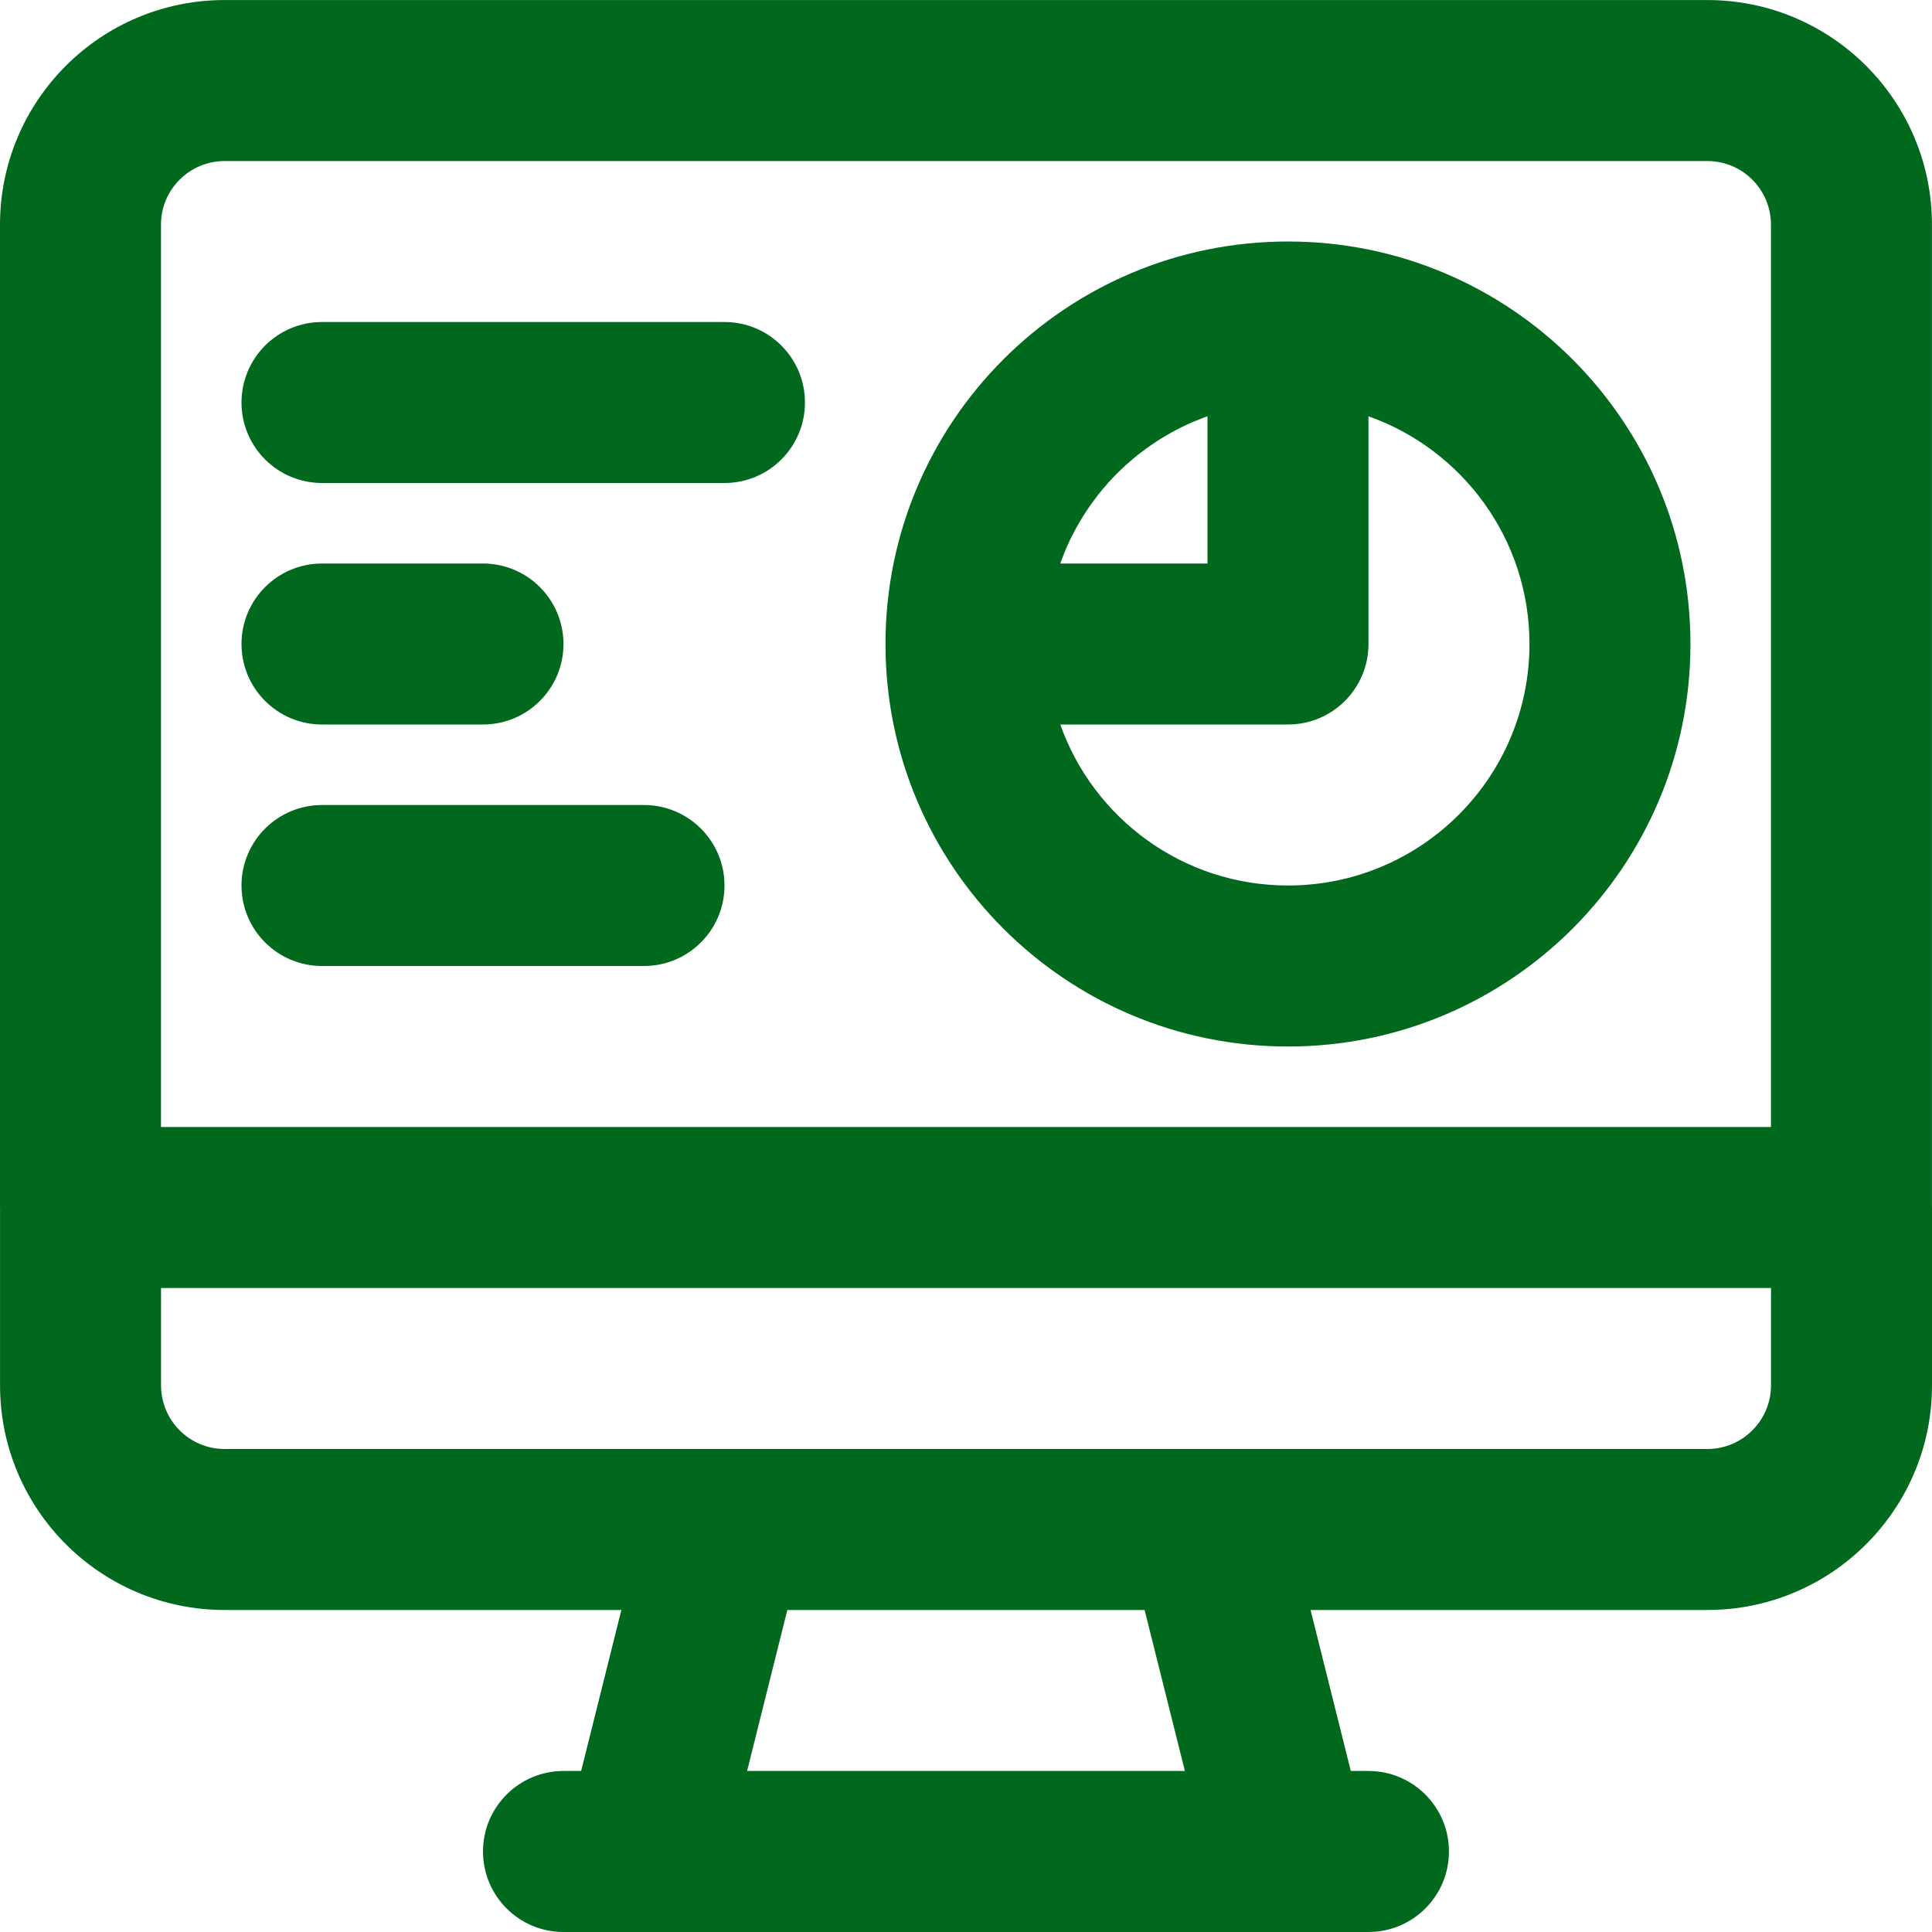 <svg width="40" height="40" viewBox="0 0 40 40" fill="none" xmlns="http://www.w3.org/2000/svg">
<g clip-path="url(#clip0_346_19)">
<path d="M39.999 24.983V4.652C39.999 2.083 37.916 0.001 35.348 0.001H4.652C2.083 0 0 2.083 0 4.652V25C0 25.006 0.001 25.011 0.001 25.017V28.682C0.001 31.25 2.082 33.333 4.651 33.333H12.865L12.032 36.666H11.666C10.746 36.666 10 37.413 10 38.333C10 39.254 10.746 40 11.666 40H13.333H26.666H28.333C29.253 40 29.999 39.254 29.999 38.333C29.999 37.413 29.253 36.666 28.333 36.666H27.967L27.134 33.333H35.348C37.917 33.333 40 31.25 40 28.682V25C40 24.994 39.999 24.989 39.999 24.983ZM3.333 4.652C3.333 3.924 3.924 3.334 4.652 3.334H35.348C36.075 3.334 36.666 3.924 36.666 4.652V23.333H3.333V4.652ZM24.532 36.666H15.468L16.301 33.333H23.698L24.532 36.666ZM36.667 28.682C36.667 29.409 36.076 30 35.348 30H25H15H4.651C3.924 30 3.334 29.41 3.334 28.682V26.667H36.667V28.682H36.667Z" fill="#00691E"/>
<path d="M26.666 5C22.064 5 18.333 8.731 18.333 13.334C18.333 17.936 22.064 21.667 26.666 21.667C31.268 21.667 34.999 17.936 34.999 13.334C34.999 8.731 31.268 5 26.666 5ZM23.32 9.62C23.34 9.601 23.362 9.583 23.384 9.564C23.428 9.526 23.472 9.487 23.518 9.45C23.544 9.429 23.57 9.409 23.596 9.389C23.639 9.356 23.682 9.323 23.726 9.291C23.753 9.27 23.782 9.25 23.81 9.231C23.854 9.2 23.898 9.17 23.943 9.141C23.972 9.122 24.001 9.104 24.03 9.085C24.077 9.056 24.125 9.028 24.174 9C24.201 8.984 24.229 8.968 24.256 8.952C24.314 8.921 24.372 8.891 24.431 8.861C24.451 8.851 24.47 8.841 24.489 8.831C24.568 8.793 24.648 8.757 24.729 8.723C24.749 8.715 24.769 8.708 24.788 8.7C24.85 8.674 24.913 8.65 24.976 8.627C24.984 8.624 24.992 8.622 25 8.619V11.667H21.952C21.955 11.659 21.957 11.651 21.96 11.643C21.983 11.58 22.007 11.518 22.032 11.456C22.04 11.436 22.047 11.416 22.056 11.396C22.09 11.315 22.126 11.235 22.164 11.157C22.174 11.137 22.184 11.118 22.194 11.098C22.224 11.04 22.253 10.981 22.285 10.924C22.3 10.896 22.317 10.869 22.333 10.841C22.361 10.793 22.389 10.745 22.418 10.697C22.436 10.668 22.455 10.639 22.474 10.611C22.503 10.566 22.533 10.521 22.563 10.477C22.583 10.449 22.603 10.421 22.624 10.393C22.656 10.349 22.688 10.306 22.721 10.263C22.742 10.237 22.762 10.211 22.783 10.185C22.82 10.139 22.858 10.095 22.897 10.051C22.915 10.029 22.933 10.008 22.952 9.987C23.068 9.858 23.191 9.736 23.32 9.62ZM26.666 18.333C24.49 18.333 22.639 16.942 21.952 15H26.666C27.587 15 28.333 14.254 28.333 13.334V8.619C30.274 9.306 31.666 11.157 31.666 13.334C31.666 16.095 29.427 18.333 26.666 18.333Z" fill="#00691E"/>
<path d="M15 6.667H6.667C5.746 6.667 5 7.413 5 8.334C5 9.254 5.746 10 6.667 10H15C15.92 10 16.666 9.254 16.666 8.334C16.666 7.413 15.92 6.667 15 6.667Z" fill="#00691E"/>
<path d="M6.667 15H10C10.92 15 11.666 14.254 11.666 13.334C11.666 12.413 10.92 11.667 10 11.667H6.667C5.746 11.667 5 12.413 5 13.334C5 14.254 5.746 15 6.667 15Z" fill="#00691E"/>
<path d="M13.333 16.667H6.667C5.746 16.667 5 17.413 5 18.333C5 19.254 5.746 20 6.667 20H13.333C14.254 20 15 19.254 15 18.333C15 17.413 14.254 16.667 13.333 16.667Z" fill="#00691E"/>
</g>
<defs>
<clipPath id="clip0_346_19">
<rect width="40" height="40" fill="white"/>
</clipPath>
</defs>
</svg>
